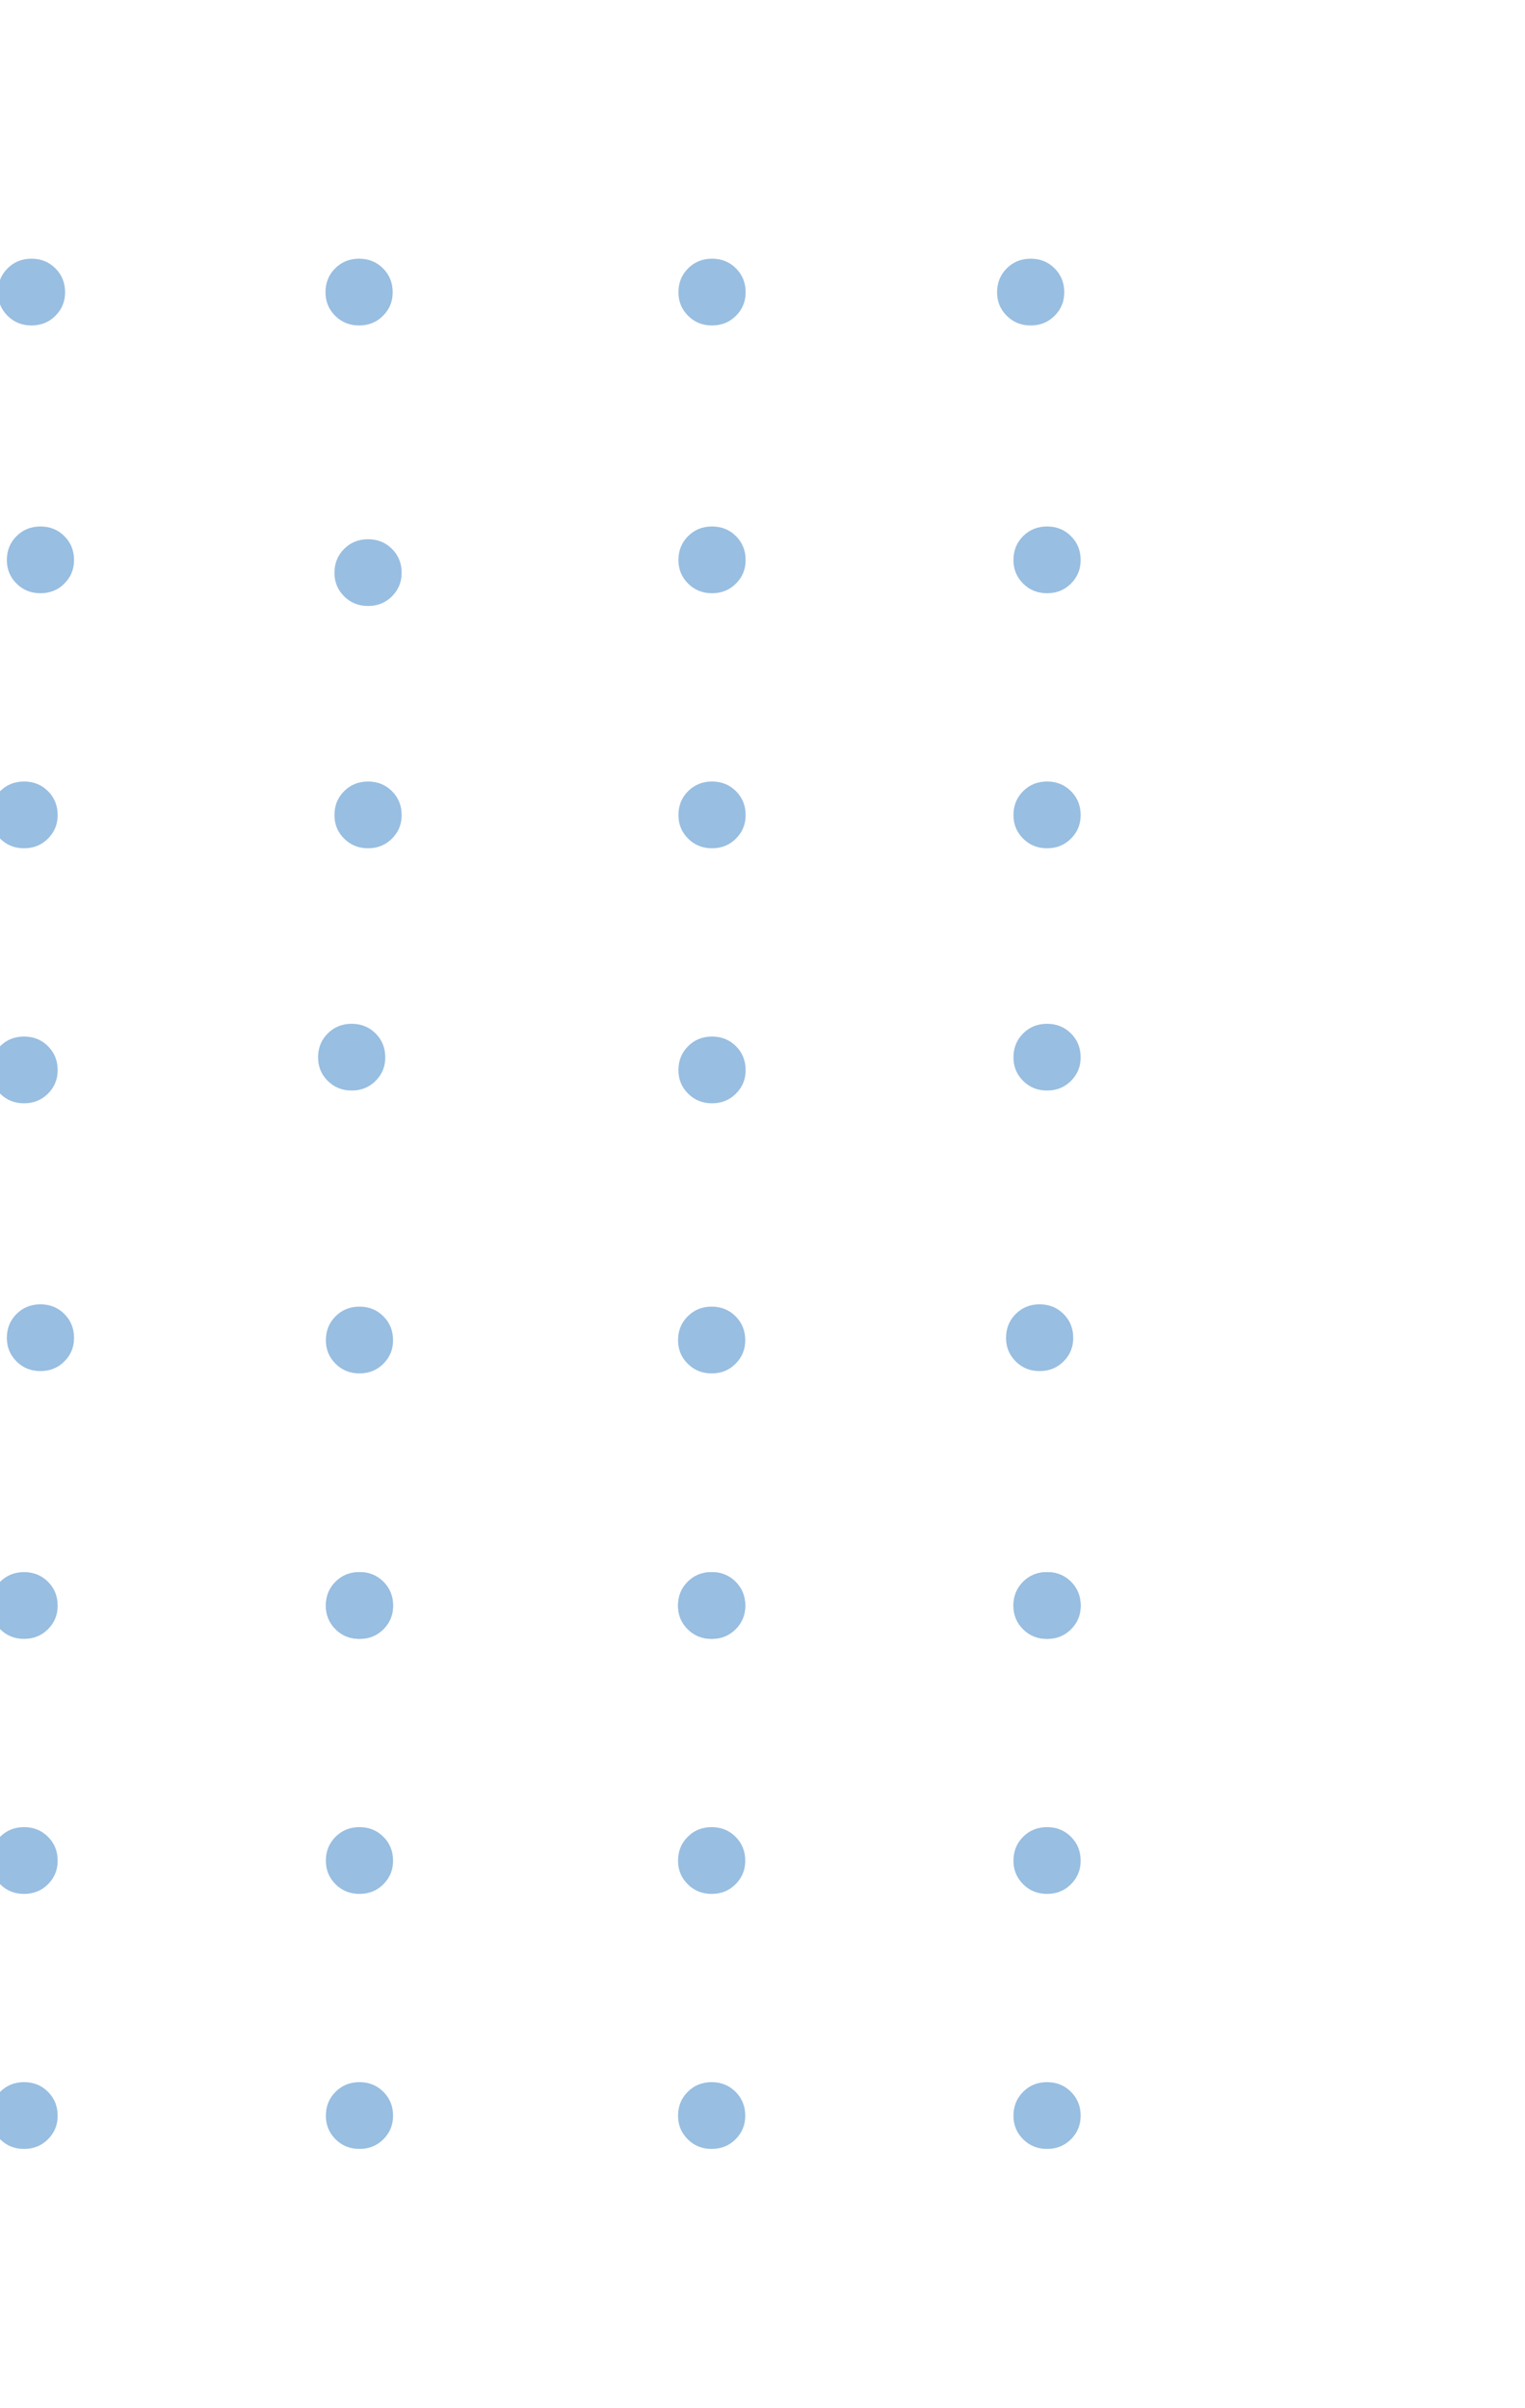 <svg width="159" height="251" viewBox="0 0 159 251" fill="none" xmlns="http://www.w3.org/2000/svg">
<path d="M103.956 30.473C103.956 29.48 104.292 28.648 104.964 27.977C105.636 27.305 106.468 26.968 107.46 26.968C108.452 26.968 109.284 27.305 109.956 27.977C110.628 28.648 110.964 29.48 110.964 30.473C110.964 31.433 110.628 32.248 109.956 32.92C109.284 33.593 108.452 33.928 107.46 33.928C106.468 33.928 105.636 33.593 104.964 32.92C104.292 32.248 103.956 31.433 103.956 30.473Z" fill="#98BEE1"/>
<path d="M33.935 30.473C33.935 29.48 34.271 28.648 34.943 27.977C35.615 27.305 36.447 26.968 37.439 26.968C38.431 26.968 39.263 27.305 39.935 27.977C40.607 28.648 40.943 29.48 40.943 30.473C40.943 31.433 40.607 32.248 39.935 32.92C39.263 33.593 38.431 33.928 37.439 33.928C36.447 33.928 35.615 33.593 34.943 32.92C34.271 32.248 33.935 31.433 33.935 30.473Z" fill="#98BEE1"/>
<path d="M105.664 58.388C105.664 57.396 106 56.564 106.672 55.892C107.344 55.22 108.176 54.884 109.168 54.884C110.16 54.884 110.992 55.22 111.664 55.892C112.336 56.564 112.672 57.396 112.672 58.388C112.672 59.348 112.336 60.164 111.664 60.836C110.992 61.508 110.16 61.844 109.168 61.844C108.176 61.844 107.344 61.508 106.672 60.836C106 60.164 105.664 59.348 105.664 58.388Z" fill="#98BEE1"/>
<path d="M105.664 110.232C105.664 109.24 106 108.408 106.672 107.736C107.344 107.064 108.176 106.728 109.168 106.728C110.16 106.728 110.992 107.064 111.664 107.736C112.336 108.408 112.672 109.24 112.672 110.232C112.672 111.192 112.336 112.008 111.664 112.68C110.992 113.352 110.16 113.688 109.168 113.688C108.176 113.688 107.344 113.352 106.672 112.68C106 112.008 105.664 111.192 105.664 110.232Z" fill="#98BEE1"/>
<path d="M70.734 111.561C70.734 110.569 71.07 109.737 71.742 109.065C72.414 108.393 73.246 108.057 74.238 108.057C75.23 108.057 76.062 108.393 76.734 109.065C77.406 109.737 77.742 110.569 77.742 111.561C77.742 112.521 77.406 113.337 76.734 114.009C76.062 114.681 75.23 115.017 74.238 115.017C73.246 115.017 72.414 114.681 71.742 114.009C71.07 113.337 70.734 112.521 70.734 111.561Z" fill="#98BEE1"/>
<path d="M70.734 84.975C70.734 83.983 71.07 83.151 71.742 82.479C72.414 81.807 73.246 81.471 74.238 81.471C75.23 81.471 76.062 81.807 76.734 82.479C77.406 83.151 77.742 83.983 77.742 84.975C77.742 85.935 77.406 86.751 76.734 87.423C76.062 88.095 75.23 88.431 74.238 88.431C73.246 88.431 72.414 88.095 71.742 87.423C71.07 86.751 70.734 85.935 70.734 84.975Z" fill="#98BEE1"/>
<path d="M70.734 58.388C70.734 57.396 71.07 56.564 71.742 55.892C72.414 55.22 73.246 54.884 74.238 54.884C75.23 54.884 76.062 55.22 76.734 55.892C77.406 56.564 77.742 57.396 77.742 58.388C77.742 59.348 77.406 60.164 76.734 60.836C76.062 61.508 75.23 61.844 74.238 61.844C73.246 61.844 72.414 61.508 71.742 60.836C71.07 60.164 70.734 59.348 70.734 58.388Z" fill="#98BEE1"/>
<path d="M70.735 30.473C70.735 29.48 71.071 28.648 71.743 27.977C72.415 27.305 73.247 26.968 74.239 26.968C75.231 26.968 76.063 27.305 76.735 27.977C77.407 28.648 77.743 29.48 77.743 30.473C77.743 31.433 77.407 32.248 76.735 32.92C76.063 33.593 75.231 33.928 74.239 33.928C73.247 33.928 72.415 33.593 71.743 32.92C71.071 32.248 70.735 31.433 70.735 30.473Z" fill="#98BEE1"/>
<path d="M-0.222 30.473C-0.222 29.48 0.114 28.648 0.786 27.977C1.458 27.305 2.29 26.968 3.282 26.968C4.274 26.968 5.106 27.305 5.778 27.977C6.45 28.648 6.786 29.48 6.786 30.473C6.786 31.433 6.45 32.248 5.778 32.92C5.106 33.593 4.274 33.928 3.282 33.928C2.29 33.928 1.458 33.593 0.786 32.92C0.114 32.248 -0.222 31.433 -0.222 30.473Z" fill="#98BEE1"/>
<path d="M33.162 110.232C33.162 109.24 33.498 108.408 34.17 107.736C34.842 107.064 35.674 106.728 36.666 106.728C37.658 106.728 38.49 107.064 39.162 107.736C39.834 108.408 40.17 109.24 40.17 110.232C40.17 111.192 39.834 112.008 39.162 112.68C38.49 113.352 37.658 113.688 36.666 113.688C35.674 113.688 34.842 113.352 34.17 112.68C33.498 112.008 33.162 111.192 33.162 110.232Z" fill="#98BEE1"/>
<path d="M-0.995 111.561C-0.995 110.569 -0.659 109.737 0.013 109.065C0.685 108.393 1.517 108.057 2.509 108.057C3.501 108.057 4.333 108.393 5.005 109.065C5.677 109.737 6.013 110.569 6.013 111.561C6.013 112.521 5.677 113.337 5.005 114.009C4.333 114.681 3.501 115.017 2.509 115.017C1.517 115.017 0.685 114.681 0.013 114.009C-0.659 113.337 -0.995 112.521 -0.995 111.561Z" fill="#98BEE1"/>
<path d="M34.87 59.718C34.87 58.726 35.206 57.894 35.878 57.222C36.55 56.55 37.382 56.214 38.374 56.214C39.366 56.214 40.198 56.55 40.87 57.222C41.542 57.894 41.878 58.726 41.878 59.718C41.878 60.678 41.542 61.494 40.87 62.166C40.198 62.838 39.366 63.174 38.374 63.174C37.382 63.174 36.55 62.838 35.878 62.166C35.206 61.494 34.87 60.678 34.87 59.718Z" fill="#98BEE1"/>
<path d="M0.713 58.388C0.713 57.396 1.049 56.564 1.721 55.892C2.393 55.22 3.225 54.884 4.217 54.884C5.209 54.884 6.041 55.22 6.713 55.892C7.385 56.564 7.721 57.396 7.721 58.388C7.721 59.348 7.385 60.164 6.713 60.836C6.041 61.508 5.209 61.844 4.217 61.844C3.225 61.844 2.393 61.508 1.721 60.836C1.049 60.164 0.713 59.348 0.713 58.388Z" fill="#98BEE1"/>
<path d="M34.87 84.975C34.87 83.983 35.206 83.151 35.878 82.479C36.55 81.807 37.382 81.471 38.374 81.471C39.366 81.471 40.198 81.807 40.87 82.479C41.542 83.151 41.878 83.983 41.878 84.975C41.878 85.935 41.542 86.751 40.87 87.423C40.198 88.095 39.366 88.431 38.374 88.431C37.382 88.431 36.55 88.095 35.878 87.423C35.206 86.751 34.87 85.935 34.87 84.975Z" fill="#98BEE1"/>
<path d="M-0.995 84.975C-0.995 83.983 -0.659 83.151 0.013 82.479C0.685 81.807 1.517 81.471 2.509 81.471C3.501 81.471 4.333 81.807 5.005 82.479C5.677 83.151 6.013 83.983 6.013 84.975C6.013 85.935 5.677 86.751 5.005 87.423C4.333 88.095 3.501 88.431 2.509 88.431C1.517 88.431 0.685 88.095 0.013 87.423C-0.659 86.751 -0.995 85.935 -0.995 84.975Z" fill="#98BEE1"/>
<path d="M0.713 139.477C0.713 138.485 1.049 137.653 1.721 136.981C2.393 136.309 3.225 135.973 4.217 135.973C5.209 135.973 6.041 136.309 6.713 136.981C7.385 137.653 7.721 138.485 7.721 139.477C7.721 140.437 7.385 141.253 6.713 141.925C6.041 142.597 5.209 142.933 4.217 142.933C3.225 142.933 2.393 142.597 1.721 141.925C1.049 141.253 0.713 140.437 0.713 139.477Z" fill="#98BEE1"/>
<path d="M105.664 84.975C105.664 83.983 106 83.151 106.672 82.479C107.344 81.807 108.176 81.471 109.168 81.471C110.16 81.471 110.992 81.807 111.664 82.479C112.336 83.151 112.672 83.983 112.672 84.975C112.672 85.935 112.336 86.751 111.664 87.423C110.992 88.095 110.16 88.431 109.168 88.431C108.176 88.431 107.344 88.095 106.672 87.423C106 86.751 105.664 85.935 105.664 84.975Z" fill="#98BEE1"/>
<path d="M-0.995 167.393C-0.995 166.401 -0.659 165.569 0.013 164.897C0.685 164.225 1.517 163.889 2.509 163.889C3.501 163.889 4.333 164.225 5.005 164.897C5.677 165.569 6.013 166.401 6.013 167.393C6.013 168.353 5.677 169.169 5.005 169.841C4.333 170.513 3.501 170.849 2.509 170.849C1.517 170.849 0.685 170.513 0.013 169.841C-0.659 169.169 -0.995 168.353 -0.995 167.393Z" fill="#98BEE1"/>
<path d="M-0.995 193.979C-0.995 192.987 -0.659 192.155 0.013 191.483C0.685 190.811 1.517 190.475 2.509 190.475C3.501 190.475 4.333 190.811 5.005 191.483C5.677 192.155 6.013 192.987 6.013 193.979C6.013 194.939 5.677 195.755 5.005 196.427C4.333 197.099 3.501 197.435 2.509 197.435C1.517 197.435 0.685 197.099 0.013 196.427C-0.659 195.755 -0.995 194.939 -0.995 193.979Z" fill="#98BEE1"/>
<path d="M-0.995 220.565C-0.995 219.573 -0.659 218.741 0.013 218.069C0.685 217.397 1.517 217.061 2.509 217.061C3.501 217.061 4.333 217.397 5.005 218.069C5.677 218.741 6.013 219.573 6.013 220.565C6.013 221.525 5.677 222.341 5.005 223.013C4.333 223.685 3.501 224.021 2.509 224.021C1.517 224.021 0.685 223.685 0.013 223.013C-0.659 222.341 -0.995 221.525 -0.995 220.565Z" fill="#98BEE1"/>
<path d="M33.975 139.719C33.975 138.727 34.311 137.895 34.983 137.223C35.655 136.551 36.487 136.215 37.479 136.215C38.471 136.215 39.303 136.551 39.975 137.223C40.647 137.895 40.983 138.727 40.983 139.719C40.983 140.679 40.647 141.495 39.975 142.167C39.303 142.839 38.471 143.175 37.479 143.175C36.487 143.175 35.655 142.839 34.983 142.167C34.311 141.495 33.975 140.679 33.975 139.719Z" fill="#98BEE1"/>
<path d="M33.975 167.393C33.975 166.401 34.311 165.569 34.983 164.897C35.655 164.225 36.487 163.889 37.479 163.889C38.471 163.889 39.303 164.225 39.975 164.897C40.647 165.569 40.983 166.401 40.983 167.393C40.983 168.353 40.647 169.169 39.975 169.841C39.303 170.513 38.471 170.849 37.479 170.849C36.487 170.849 35.655 170.513 34.983 169.841C34.311 169.169 33.975 168.353 33.975 167.393Z" fill="#98BEE1"/>
<path d="M33.975 167.393C33.975 166.401 34.311 165.569 34.983 164.897C35.655 164.225 36.487 163.889 37.479 163.889C38.471 163.889 39.303 164.225 39.975 164.897C40.647 165.569 40.983 166.401 40.983 167.393C40.983 168.353 40.647 169.169 39.975 169.841C39.303 170.513 38.471 170.849 37.479 170.849C36.487 170.849 35.655 170.513 34.983 169.841C34.311 169.169 33.975 168.353 33.975 167.393Z" fill="#98BEE1"/>
<path d="M33.975 193.979C33.975 192.987 34.311 192.155 34.983 191.483C35.655 190.811 36.487 190.475 37.479 190.475C38.471 190.475 39.303 190.811 39.975 191.483C40.647 192.155 40.983 192.987 40.983 193.979C40.983 194.939 40.647 195.755 39.975 196.427C39.303 197.099 38.471 197.435 37.479 197.435C36.487 197.435 35.655 197.099 34.983 196.427C34.311 195.755 33.975 194.939 33.975 193.979Z" fill="#98BEE1"/>
<path d="M33.975 220.565C33.975 219.573 34.311 218.741 34.983 218.069C35.655 217.397 36.487 217.061 37.479 217.061C38.471 217.061 39.303 217.397 39.975 218.069C40.647 218.741 40.983 219.573 40.983 220.565C40.983 221.525 40.647 222.341 39.975 223.013C39.303 223.685 38.471 224.021 37.479 224.021C36.487 224.021 35.655 223.685 34.983 223.013C34.311 222.341 33.975 221.525 33.975 220.565Z" fill="#98BEE1"/>
<path d="M70.694 139.719C70.694 138.727 71.03 137.895 71.702 137.223C72.374 136.551 73.206 136.215 74.198 136.215C75.19 136.215 76.022 136.551 76.694 137.223C77.366 137.895 77.702 138.727 77.702 139.719C77.702 140.679 77.366 141.495 76.694 142.167C76.022 142.839 75.19 143.175 74.198 143.175C73.206 143.175 72.374 142.839 71.702 142.167C71.03 141.495 70.694 140.679 70.694 139.719Z" fill="#98BEE1"/>
<path d="M70.694 167.393C70.694 166.401 71.03 165.569 71.702 164.897C72.374 164.225 73.206 163.889 74.198 163.889C75.19 163.889 76.022 164.225 76.694 164.897C77.366 165.569 77.702 166.401 77.702 167.393C77.702 168.353 77.366 169.169 76.694 169.841C76.022 170.513 75.19 170.849 74.198 170.849C73.206 170.849 72.374 170.513 71.702 169.841C71.03 169.169 70.694 168.353 70.694 167.393Z" fill="#98BEE1"/>
<path d="M70.694 167.393C70.694 166.401 71.03 165.569 71.702 164.897C72.374 164.225 73.206 163.889 74.198 163.889C75.19 163.889 76.022 164.225 76.694 164.897C77.366 165.569 77.702 166.401 77.702 167.393C77.702 168.353 77.366 169.169 76.694 169.841C76.022 170.513 75.19 170.849 74.198 170.849C73.206 170.849 72.374 170.513 71.702 169.841C71.03 169.169 70.694 168.353 70.694 167.393Z" fill="#98BEE1"/>
<path d="M70.694 193.979C70.694 192.987 71.03 192.155 71.702 191.483C72.374 190.811 73.206 190.475 74.198 190.475C75.19 190.475 76.022 190.811 76.694 191.483C77.366 192.155 77.702 192.987 77.702 193.979C77.702 194.939 77.366 195.755 76.694 196.427C76.022 197.099 75.19 197.435 74.198 197.435C73.206 197.435 72.374 197.099 71.702 196.427C71.03 195.755 70.694 194.939 70.694 193.979Z" fill="#98BEE1"/>
<path d="M70.694 220.565C70.694 219.573 71.03 218.741 71.702 218.069C72.374 217.397 73.206 217.061 74.198 217.061C75.19 217.061 76.022 217.397 76.694 218.069C77.366 218.741 77.702 219.573 77.702 220.565C77.702 221.525 77.366 222.341 76.694 223.013C76.022 223.685 75.19 224.021 74.198 224.021C73.206 224.021 72.374 223.685 71.702 223.013C71.03 222.341 70.694 221.525 70.694 220.565Z" fill="#98BEE1"/>
<path d="M104.891 139.477C104.891 138.485 105.227 137.653 105.899 136.981C106.571 136.309 107.403 135.973 108.395 135.973C109.387 135.973 110.219 136.309 110.891 136.981C111.563 137.653 111.899 138.485 111.899 139.477C111.899 140.437 111.563 141.253 110.891 141.925C110.219 142.597 109.387 142.933 108.395 142.933C107.403 142.933 106.571 142.597 105.899 141.925C105.227 141.253 104.891 140.437 104.891 139.477Z" fill="#98BEE1"/>
<path d="M105.664 167.393C105.664 166.401 106 165.569 106.672 164.897C107.344 164.225 108.176 163.889 109.168 163.889C110.16 163.889 110.992 164.225 111.664 164.897C112.336 165.569 112.672 166.401 112.672 167.393C112.672 168.353 112.336 169.169 111.664 169.841C110.992 170.513 110.16 170.849 109.168 170.849C108.176 170.849 107.344 170.513 106.672 169.841C106 169.169 105.664 168.353 105.664 167.393Z" fill="#98BEE1"/>
<path d="M105.664 167.393C105.664 166.401 106 165.569 106.672 164.897C107.344 164.225 108.176 163.889 109.168 163.889C110.16 163.889 110.992 164.225 111.664 164.897C112.336 165.569 112.672 166.401 112.672 167.393C112.672 168.353 112.336 169.169 111.664 169.841C110.992 170.513 110.16 170.849 109.168 170.849C108.176 170.849 107.344 170.513 106.672 169.841C106 169.169 105.664 168.353 105.664 167.393Z" fill="#98BEE1"/>
<path d="M105.664 193.979C105.664 192.987 106 192.155 106.672 191.483C107.344 190.811 108.176 190.475 109.168 190.475C110.16 190.475 110.992 190.811 111.664 191.483C112.336 192.155 112.672 192.987 112.672 193.979C112.672 194.939 112.336 195.755 111.664 196.427C110.992 197.099 110.16 197.435 109.168 197.435C108.176 197.435 107.344 197.099 106.672 196.427C106 195.755 105.664 194.939 105.664 193.979Z" fill="#98BEE1"/>
<path d="M105.664 220.565C105.664 219.573 106 218.741 106.672 218.069C107.344 217.397 108.176 217.061 109.168 217.061C110.16 217.061 110.992 217.397 111.664 218.069C112.336 218.741 112.672 219.573 112.672 220.565C112.672 221.525 112.336 222.341 111.664 223.013C110.992 223.685 110.16 224.021 109.168 224.021C108.176 224.021 107.344 223.685 106.672 223.013C106 222.341 105.664 221.525 105.664 220.565Z" fill="#98BEE1"/>
</svg>
